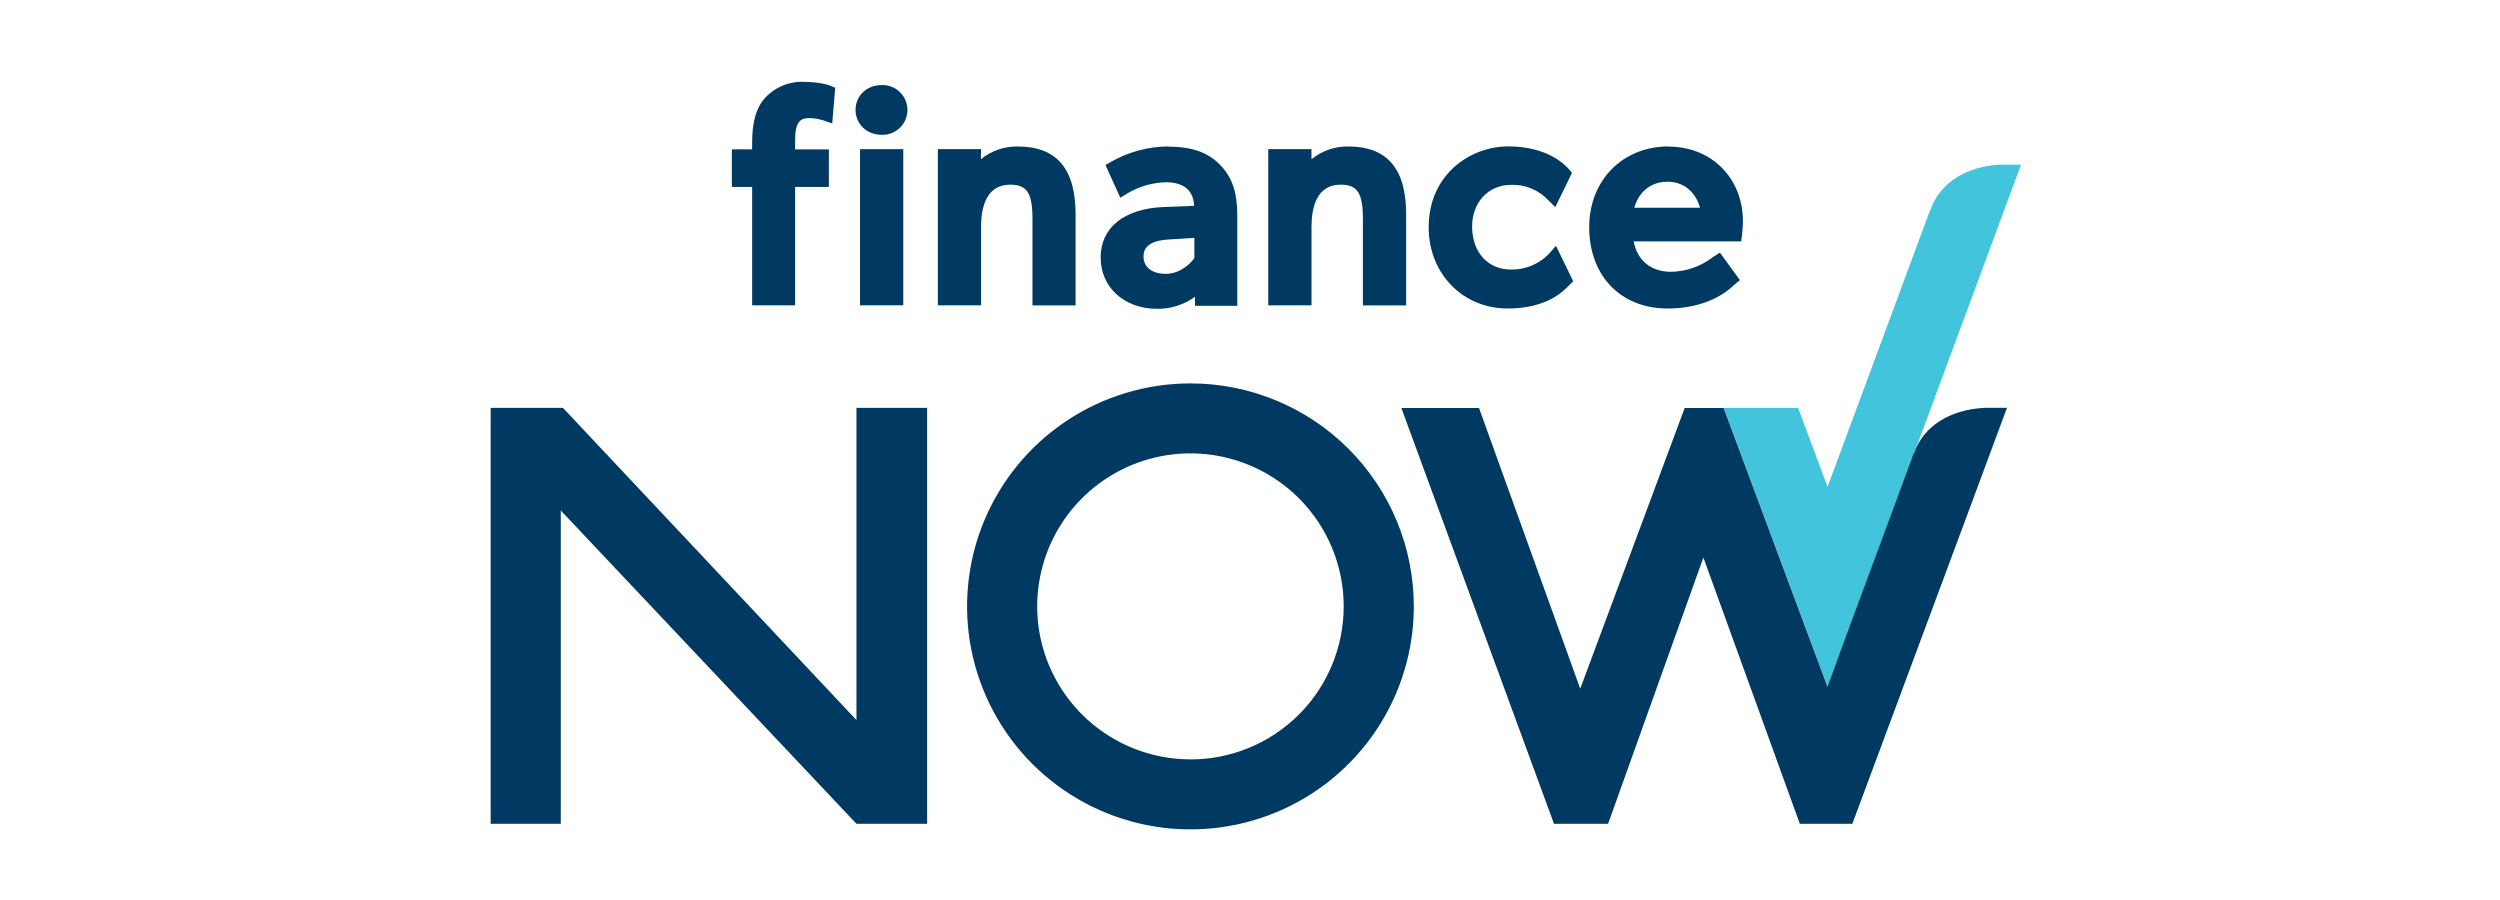 <svg width="214" height="77" viewBox="0 0 214 77" fill="none" xmlns="http://www.w3.org/2000/svg">
<g clip-path="url(#clip0_4685_281)">
<path d="M68.74 7C68.093 6.988 67.452 7.121 66.863 7.389C66.275 7.657 65.754 8.054 65.339 8.549C64.698 9.352 64.385 10.54 64.385 12.182V12.781H62.647V16.003H64.385V26.134H68.062V16.003H70.951V12.791H68.062V12.063C68.062 10.413 68.479 10.109 69.304 10.109C69.705 10.12 70.103 10.187 70.486 10.307L71.238 10.566L71.497 7.509L71.073 7.336C70.99 7.302 70.227 7.008 68.745 7.008" fill="#003A63"/>
<path d="M77.321 12.768H73.618V26.134H77.321V12.768Z" fill="#003A63"/>
<path d="M75.47 7.281C74.195 7.281 73.235 8.195 73.235 9.409C73.235 10.622 74.195 11.539 75.47 11.539C75.756 11.549 76.041 11.501 76.309 11.399C76.576 11.296 76.82 11.141 77.026 10.942C77.232 10.744 77.396 10.506 77.508 10.242C77.62 9.979 77.678 9.696 77.678 9.41C77.678 9.124 77.62 8.841 77.508 8.578C77.396 8.315 77.232 8.077 77.026 7.878C76.82 7.679 76.576 7.524 76.309 7.422C76.041 7.319 75.756 7.271 75.47 7.281Z" fill="#003A63"/>
<path d="M87.1 12.538C85.959 12.524 84.848 12.911 83.963 13.63L83.976 12.768H80.278V26.134H83.979V19.422C83.979 17.774 84.413 15.807 86.474 15.807C87.918 15.807 88.38 16.525 88.38 18.758V26.142H92.071V18.34C92.071 14.436 90.444 12.538 87.1 12.538Z" fill="#003A63"/>
<path d="M99.98 12.536C98.274 12.551 96.6 13.002 95.118 13.845L94.627 14.126L95.896 16.925L96.502 16.553C97.509 15.955 98.654 15.627 99.825 15.6C100.699 15.6 102.153 15.858 102.215 17.619L99.566 17.723C96.204 17.875 94.215 19.491 94.215 22.045C94.215 24.598 96.243 26.434 99.034 26.434C100.204 26.454 101.348 26.091 102.292 25.401V26.176H105.913V18.469C105.913 16.452 105.484 15.187 104.426 14.098C103.368 13.008 101.943 12.549 99.972 12.549M102.236 22.102C101.899 22.548 101.067 23.439 99.766 23.439C98.625 23.439 97.885 22.861 97.885 21.97C97.885 21.634 97.885 20.612 100.06 20.498L102.236 20.361V22.102Z" fill="#003A63"/>
<path d="M115.397 12.538C114.256 12.524 113.147 12.911 112.263 13.63V12.768H108.562V26.134H112.265V19.422C112.265 17.774 112.697 15.807 114.758 15.807C116.202 15.807 116.665 16.525 116.665 18.758V26.142H120.366V18.34C120.366 14.436 118.741 12.538 115.395 12.538" fill="#003A63"/>
<path d="M132.558 21.761C132.14 22.185 131.641 22.521 131.089 22.747C130.538 22.973 129.946 23.084 129.351 23.075C127.354 23.075 126.014 21.593 126.014 19.388C126.014 17.322 127.406 15.825 129.325 15.825C129.918 15.8 130.509 15.902 131.059 16.125C131.609 16.348 132.105 16.686 132.514 17.116L133.134 17.733L134.562 14.797L134.303 14.488C134.029 14.162 132.493 12.53 129.131 12.53C125.818 12.53 122.295 14.957 122.295 19.455C122.295 23.418 125.202 26.408 129.053 26.408C132.389 26.408 133.822 24.934 134.293 24.448L134.665 24.074L133.189 21.04L132.568 21.753" fill="#003A63"/>
<path d="M142.82 12.536C138.889 12.536 136.036 15.44 136.036 19.437C136.036 23.612 138.731 26.408 142.745 26.408C145.073 26.408 147.113 25.683 148.466 24.369L148.934 23.976L147.225 21.627L146.728 21.942L146.576 22.045C145.56 22.815 144.326 23.243 143.05 23.266C141.32 23.266 140.159 22.305 139.841 20.661H149.045L149.115 20.116C149.115 20.088 149.195 19.458 149.195 18.965C149.195 15.249 146.516 12.549 142.82 12.549M139.898 17.782C140.185 16.724 141.051 15.556 142.743 15.556C144.434 15.556 145.264 16.809 145.523 17.782H139.898Z" fill="#003A63"/>
<path d="M48.003 70.517H42V34.915H48.189L73.313 61.638V34.915H79.362V70.517H73.313L48.003 43.699V70.517Z" fill="#003A63"/>
<path d="M171.197 14.092C168.383 14.245 166.058 15.6 165.249 17.965C165.249 17.965 165.233 17.945 165.231 17.945L156.437 41.68L153.923 34.923H147.556L156.447 58.811L173 14.098H171.19" fill="#42C4DD"/>
<path d="M101.905 32.819C98.124 32.819 94.427 33.937 91.283 36.033C88.138 38.13 85.687 41.11 84.239 44.596C82.791 48.083 82.411 51.92 83.147 55.623C83.883 59.325 85.702 62.726 88.374 65.397C91.046 68.067 94.452 69.887 98.16 70.626C101.868 71.365 105.712 70.989 109.206 69.547C112.7 68.105 115.688 65.662 117.791 62.525C119.895 59.388 121.019 55.7 121.023 51.925C121.025 49.417 120.533 46.933 119.573 44.615C118.614 42.297 117.206 40.191 115.43 38.416C113.655 36.642 111.546 35.234 109.226 34.274C106.905 33.313 104.417 32.819 101.905 32.819ZM101.905 65C99.309 65 96.772 64.232 94.614 62.792C92.456 61.353 90.774 59.307 89.781 56.913C88.789 54.519 88.53 51.885 89.037 49.343C89.545 46.803 90.796 44.469 92.633 42.638C94.469 40.807 96.808 39.561 99.355 39.058C101.901 38.555 104.539 38.817 106.936 39.812C109.332 40.806 111.38 42.487 112.819 44.644C114.258 46.8 115.024 49.334 115.02 51.925C115.017 55.396 113.634 58.723 111.175 61.176C108.715 63.629 105.381 65.007 101.905 65.007V65Z" fill="#003A63"/>
<path d="M171.805 34.918H171.787L167.933 45.331L171.805 34.918Z" fill="#003A63"/>
<path d="M171.787 34.915H169.801L169.793 34.918H171.787V34.915Z" fill="#003A63"/>
<path d="M158.025 54.46L156.435 58.762L156.45 58.806L158.025 54.46Z" fill="#003A63"/>
<path d="M169.793 34.918C166.982 35.073 164.659 36.428 163.844 38.791L163.829 38.77L158.015 54.468L156.44 58.813L156.424 58.77L147.545 34.926H144.209L135.268 58.953L126.604 34.926H119.957L133.021 70.515H137.653L145.81 47.724L154.065 70.515H158.561L167.931 45.326L171.787 34.913H169.793" fill="#003A63"/>
</g>
<defs>
<clipPath id="clip0_4685_281">
<rect width="131" height="64" fill="white" transform="translate(42 7)"/>
</clipPath>
</defs>
</svg>

